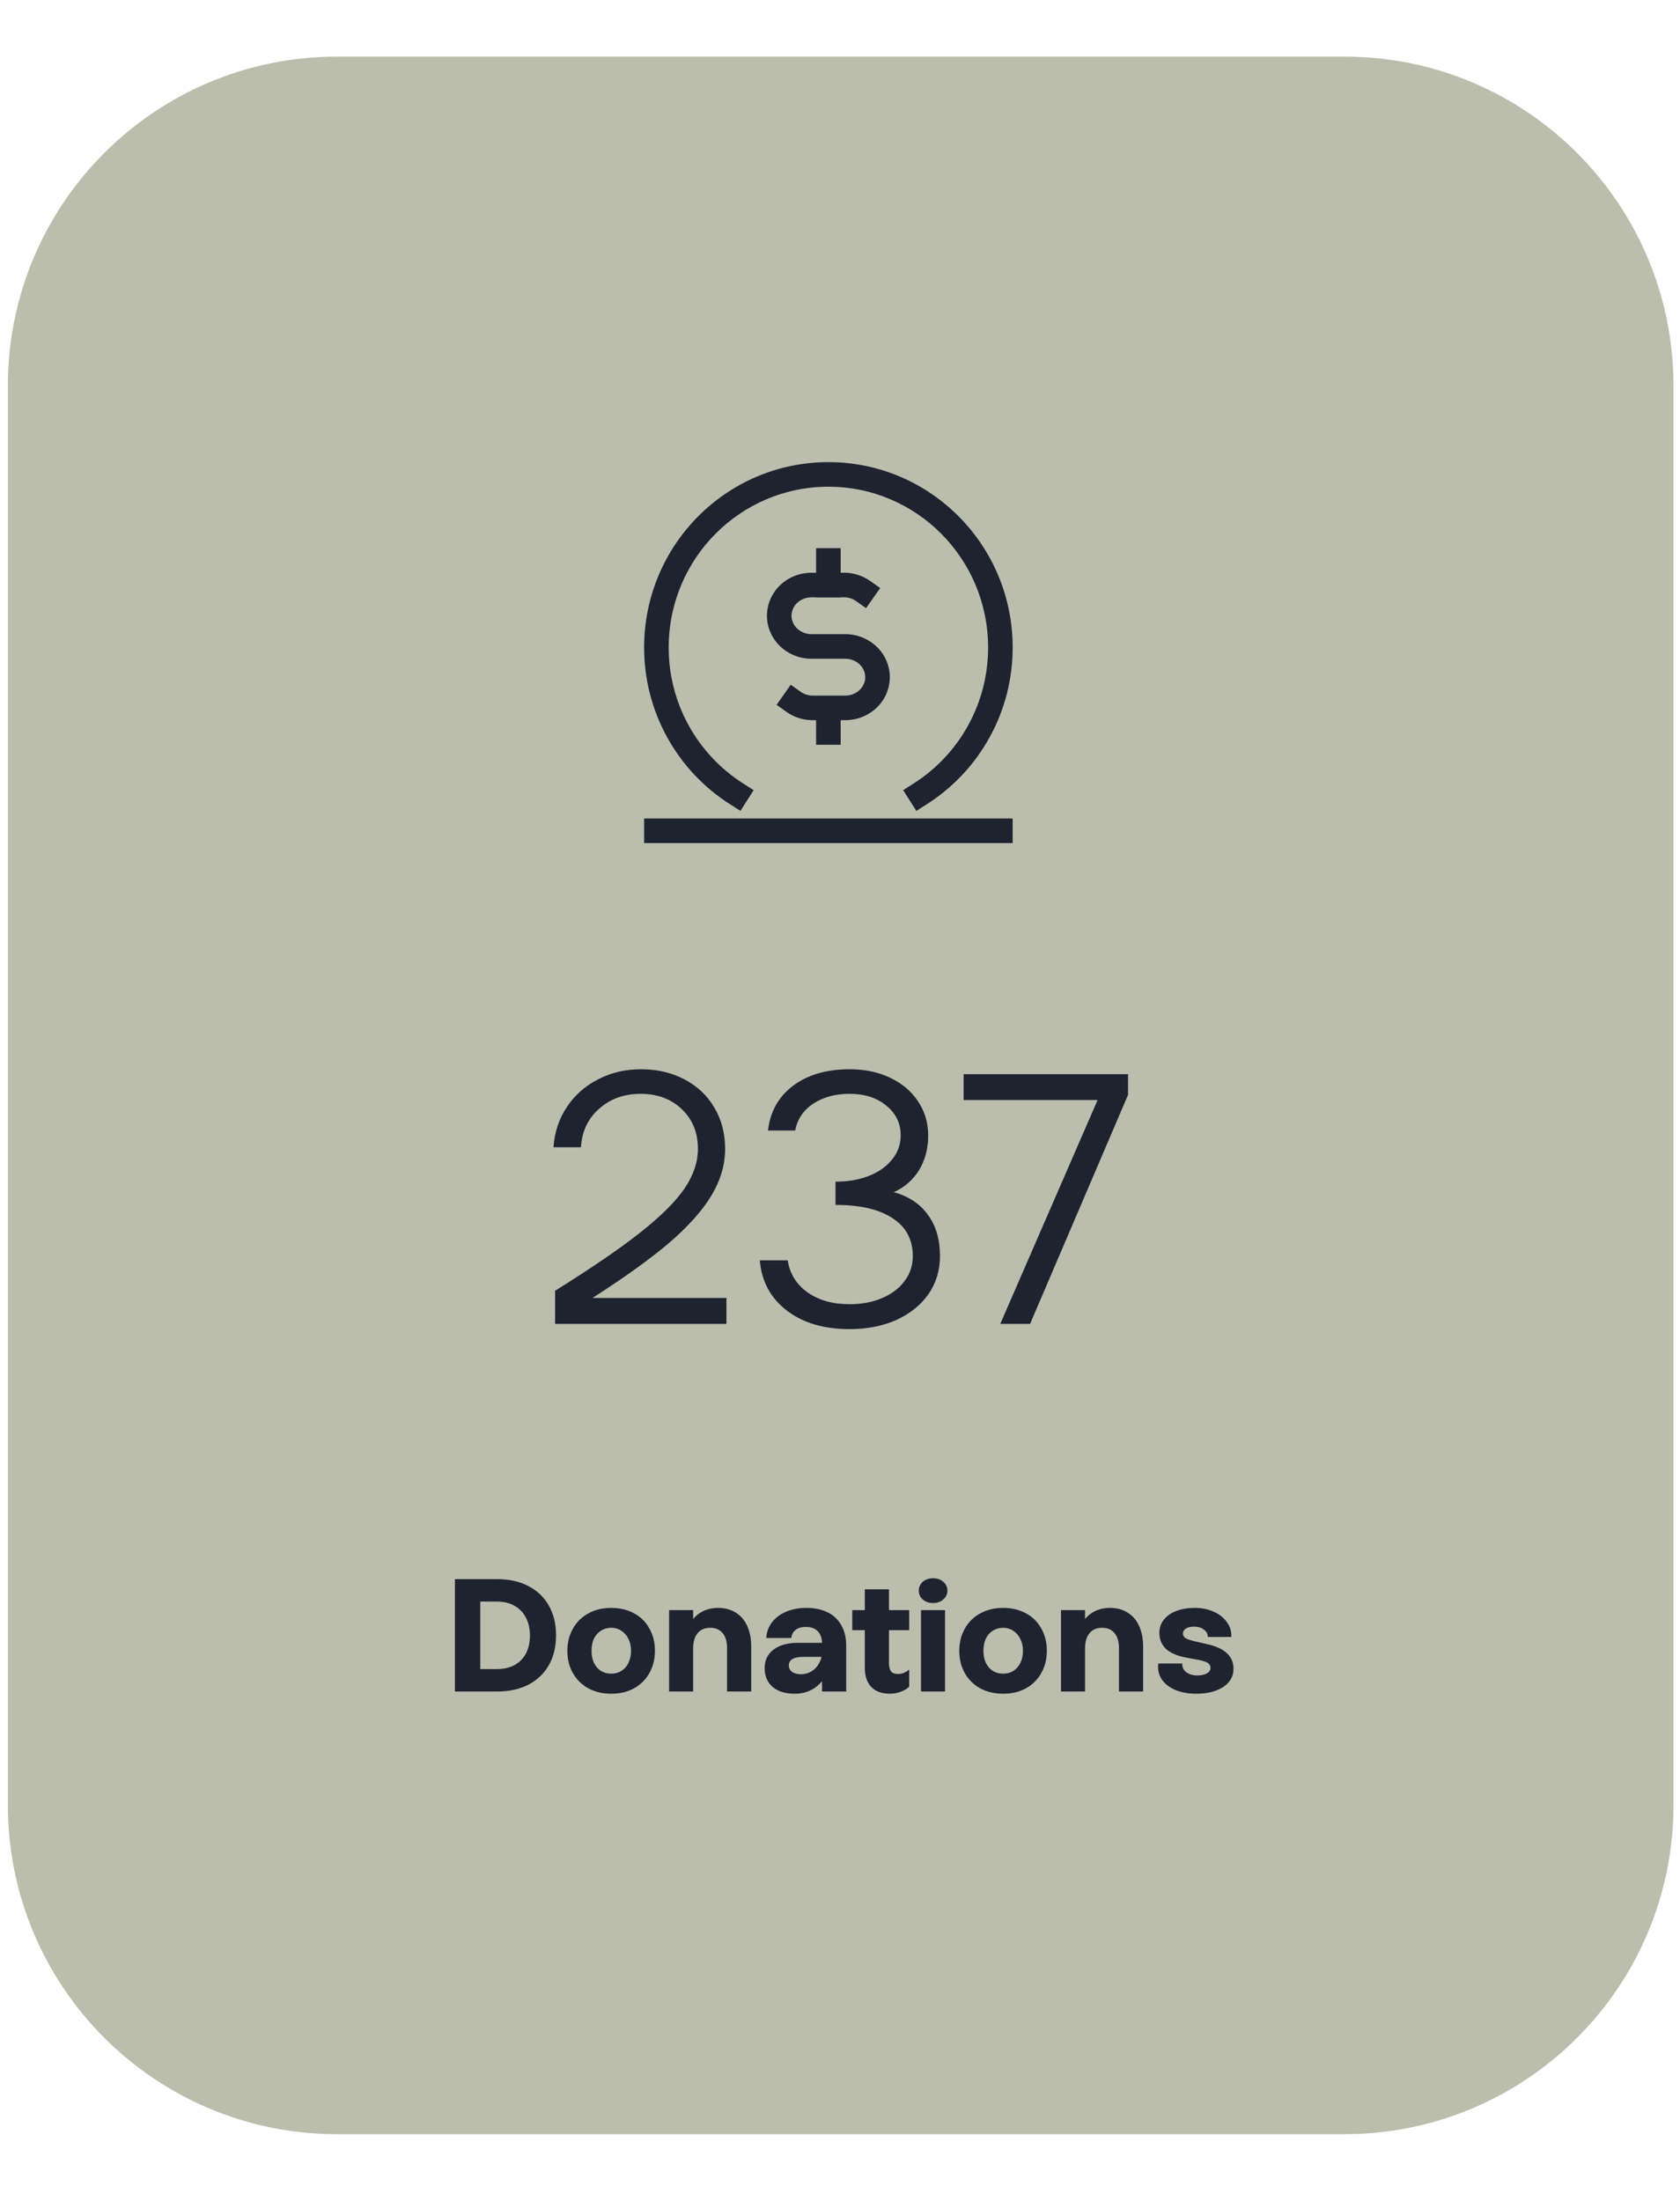 <svg width="155" height="203" viewBox="0 0 155 203" fill="none" xmlns="http://www.w3.org/2000/svg">
<path d="M124.044 5.223H31.081C14.317 5.223 0.727 18.812 0.727 35.575V166.471C0.727 183.235 14.317 196.824 31.081 196.824H124.044C140.808 196.824 154.398 183.235 154.398 166.471V35.575C154.398 18.812 140.808 5.223 124.044 5.223Z" fill="#BBBEAC"/>
<path d="M67.359 74.177L68.317 74.784L69.532 72.871L68.575 72.264L67.359 74.177ZM84.285 72.263L83.328 72.871L84.544 74.784L85.5 74.177L84.285 72.263ZM61.695 59.715C61.695 51.52 68.299 44.887 76.43 44.887V42.62C67.034 42.62 59.428 50.28 59.428 59.715H61.695ZM76.43 44.887C84.561 44.887 91.164 51.519 91.164 59.715H93.431C93.431 50.28 85.826 42.62 76.43 42.62V44.887ZM68.576 72.263C66.464 70.921 64.726 69.067 63.523 66.873C62.32 64.68 61.691 62.217 61.695 59.715H59.428C59.424 62.599 60.149 65.436 61.535 67.965C62.922 70.493 64.925 72.63 67.359 74.177L68.575 72.264L68.576 72.263ZM91.164 59.715C91.164 64.999 88.418 69.637 84.284 72.264L85.499 74.177C87.933 72.63 89.936 70.493 91.323 67.965C92.709 65.436 93.434 62.599 93.43 59.715H91.162H91.164ZM78.976 55.433L79.903 56.086L81.21 54.234L80.283 53.579L78.976 55.433ZM77.987 53.953L78.034 52.82H77.987V53.953ZM74.87 65.286L74.823 66.418H74.87V65.286ZM73.881 63.806L72.955 63.152L71.648 65.004L72.574 65.659L73.881 63.806ZM80.284 53.58C79.623 53.116 78.841 52.852 78.034 52.82L77.941 55.085C78.32 55.101 78.681 55.224 78.976 55.433L80.283 53.579L80.284 53.58ZM77.987 52.82L74.87 52.819V55.086H77.987V52.82ZM74.87 52.819C73.799 52.819 72.759 53.224 71.985 53.962L73.548 55.602C73.889 55.278 74.364 55.086 74.87 55.086V52.819ZM71.985 53.962C71.6 54.325 71.293 54.762 71.083 55.248C70.872 55.733 70.763 56.256 70.761 56.785H73.028C73.028 56.353 73.208 55.927 73.548 55.603L71.985 53.962ZM70.761 56.785C70.761 57.856 71.209 58.871 71.985 59.61L73.548 57.969C73.385 57.818 73.255 57.634 73.166 57.431C73.077 57.227 73.03 57.008 73.028 56.785H70.761ZM71.985 59.61C72.765 60.347 73.797 60.756 74.87 60.753V58.486C74.38 58.489 73.906 58.304 73.548 57.969L71.985 59.61ZM74.87 60.753H77.987V58.486H74.87V60.753ZM77.987 60.753C78.493 60.753 78.967 60.945 79.309 61.27L80.873 59.629C80.093 58.892 79.06 58.483 77.987 58.486V60.753ZM79.309 61.27C79.649 61.592 79.829 62.019 79.829 62.453H82.096C82.094 61.923 81.985 61.4 81.774 60.915C81.564 60.429 81.257 59.991 80.872 59.628L79.309 61.27ZM79.829 62.453C79.829 62.885 79.648 63.311 79.309 63.636L80.873 65.276C81.258 64.913 81.565 64.476 81.775 63.99C81.986 63.505 82.094 62.982 82.096 62.453H79.829ZM79.309 63.636C78.967 63.961 78.493 64.153 77.987 64.153V66.419C79.059 66.419 80.098 66.014 80.873 65.276L79.309 63.636ZM77.987 64.153H74.87V66.418L77.987 66.419V64.153ZM74.917 64.153C74.537 64.137 74.177 64.015 73.881 63.806L72.574 65.659C73.233 66.124 74.015 66.385 74.823 66.418L74.917 64.153V64.153Z" fill="#1E2330"/>
<path d="M77.562 51.69V50.556H75.295V51.69H77.562ZM75.295 53.957V55.09H77.562V53.957H75.295ZM77.562 65.801V64.668H75.295V65.801H77.562ZM75.295 67.553V68.686H77.562V67.553H75.295ZM75.295 51.69V53.957H77.562V51.69H75.295ZM75.295 65.801V67.553H77.562V65.801H75.295Z" fill="#1E2330"/>
<path d="M59.428 76.619H93.43" stroke="#1E2330" stroke-width="2.267" stroke-linejoin="bevel"/>
<path d="M51.214 119.043C54.539 116.967 57.149 115.184 59.042 113.694C60.956 112.182 62.327 110.823 63.153 109.613C63.979 108.384 64.392 107.165 64.392 105.957C64.392 104.466 63.899 103.247 62.911 102.299C61.924 101.353 60.654 100.879 59.103 100.879C57.572 100.879 56.292 101.342 55.264 102.269C54.237 103.176 53.683 104.355 53.602 105.805H51.063C51.164 104.415 51.577 103.176 52.302 102.088C53.022 101.005 54.011 100.13 55.174 99.549C56.362 98.924 57.682 98.612 59.133 98.612C60.644 98.612 61.985 98.925 63.153 99.549C64.342 100.174 65.259 101.041 65.904 102.148C66.568 103.256 66.9 104.526 66.9 105.957C66.9 107.407 66.488 108.828 65.661 110.217C64.836 111.608 63.537 113.069 61.763 114.6C59.989 116.112 57.622 117.813 54.66 119.707H67.022V122.095H51.214V119.043ZM78.382 122.579C76.005 122.579 74.071 122.005 72.579 120.856C71.088 119.707 70.262 118.166 70.101 116.232H72.671C72.872 117.481 73.486 118.469 74.514 119.194C75.542 119.919 76.831 120.282 78.383 120.282C79.512 120.282 80.518 120.091 81.405 119.707C82.291 119.325 82.977 118.801 83.461 118.136C83.964 117.471 84.216 116.705 84.216 115.839C84.216 114.328 83.601 113.169 82.372 112.364C81.143 111.538 79.38 111.124 77.083 111.124V108.979C78.252 108.979 79.289 108.798 80.196 108.434C81.103 108.072 81.808 107.568 82.311 106.923C82.827 106.304 83.106 105.522 83.098 104.717C83.098 103.589 82.654 102.672 81.768 101.967C80.901 101.242 79.773 100.879 78.383 100.879C77.073 100.879 75.955 101.181 75.028 101.786C74.121 102.39 73.567 103.216 73.365 104.264H70.857C71.058 102.511 71.834 101.131 73.184 100.123C74.535 99.116 76.267 98.612 78.382 98.612C79.793 98.612 81.042 98.874 82.131 99.399C83.239 99.922 84.094 100.647 84.7 101.575C85.324 102.501 85.637 103.548 85.637 104.717C85.637 105.926 85.354 106.994 84.791 107.921C84.239 108.817 83.427 109.523 82.463 109.946C83.834 110.328 84.882 111.024 85.606 112.031C86.352 113.038 86.725 114.307 86.725 115.839C86.725 117.148 86.372 118.318 85.666 119.345C84.962 120.352 83.974 121.148 82.705 121.733C81.436 122.297 79.994 122.579 78.382 122.579ZM101.265 101.453H88.903V99.066H104.076V100.969L95.038 122.095H92.287L101.265 101.453ZM41.97 145.637H45.874C46.98 145.637 47.936 145.85 48.743 146.276C49.538 146.673 50.197 147.298 50.634 148.071C51.078 148.851 51.301 149.767 51.301 150.819C51.301 151.879 51.079 152.799 50.634 153.579C50.191 154.348 49.535 154.972 48.743 155.375C47.928 155.792 46.97 156 45.874 156H41.97V145.637ZM43.466 153.933H45.833C46.459 153.933 47.003 153.811 47.465 153.566C47.928 153.312 48.28 152.954 48.526 152.491C48.771 152.02 48.893 151.467 48.893 150.832C48.893 150.198 48.766 149.645 48.512 149.173C48.277 148.711 47.907 148.332 47.451 148.085C46.998 147.831 46.458 147.704 45.833 147.704H43.547L44.31 147.051V154.667L43.466 153.933ZM56.386 156.205C55.606 156.205 54.908 156.041 54.292 155.714C53.694 155.389 53.2 154.905 52.863 154.314C52.519 153.716 52.346 153.026 52.346 152.246C52.346 151.494 52.514 150.819 52.849 150.22C53.174 149.622 53.666 149.131 54.264 148.806C54.881 148.461 55.587 148.289 56.386 148.289C57.174 148.289 57.873 148.452 58.481 148.779C59.097 149.105 59.573 149.572 59.908 150.18C60.252 150.778 60.425 151.467 60.425 152.246C60.425 152.999 60.257 153.679 59.922 154.287C59.592 154.881 59.101 155.37 58.507 155.701C57.9 156.037 57.192 156.205 56.386 156.205ZM56.386 154.355C56.748 154.355 57.066 154.269 57.337 154.096C57.619 153.915 57.837 153.665 57.991 153.349C58.151 153.004 58.23 152.627 58.222 152.246C58.222 151.829 58.14 151.462 57.977 151.145C57.834 150.84 57.607 150.58 57.324 150.397C57.046 150.213 56.718 150.119 56.385 150.125C56.032 150.125 55.715 150.216 55.434 150.397C55.156 150.576 54.934 150.831 54.794 151.131C54.649 151.449 54.576 151.821 54.576 152.246C54.576 152.664 54.649 153.031 54.794 153.349C54.949 153.665 55.161 153.915 55.434 154.096C55.715 154.269 56.031 154.355 56.386 154.355ZM67.079 151.961C67.079 151.39 66.943 150.941 66.671 150.615C66.398 150.288 66.018 150.125 65.529 150.125C65.021 150.125 64.631 150.292 64.359 150.628C64.087 150.955 63.951 151.426 63.951 152.042L63.257 151.581C63.257 150.918 63.38 150.338 63.625 149.839C63.851 149.361 64.216 148.963 64.672 148.697C65.124 148.425 65.656 148.289 66.263 148.289C66.889 148.289 67.428 148.434 67.881 148.725C68.344 149.005 68.697 149.418 68.943 149.961C69.187 150.506 69.31 151.149 69.31 151.893V156H67.079V151.961ZM61.734 148.493H63.951V156H61.734V148.493ZM75.84 151.581C75.84 151.082 75.709 150.7 75.445 150.438C75.192 150.175 74.815 150.043 74.316 150.043C73.945 150.043 73.641 150.134 73.406 150.315C73.29 150.404 73.194 150.517 73.126 150.646C73.058 150.775 73.019 150.918 73.011 151.064H70.698C70.723 150.553 70.898 150.061 71.201 149.649C71.519 149.223 71.951 148.892 72.494 148.656C73.047 148.412 73.677 148.289 74.385 148.289C75.155 148.289 75.812 148.425 76.357 148.697C76.893 148.954 77.336 149.372 77.621 149.894C77.921 150.41 78.071 151.031 78.071 151.757V156H75.84V151.581ZM73.31 156.205C72.458 156.205 71.783 155.996 71.284 155.579C70.794 155.153 70.549 154.577 70.549 153.851C70.549 153.117 70.821 152.546 71.365 152.137C71.918 151.721 72.671 151.512 73.623 151.512H76.316V152.804H74.181C73.691 152.804 73.333 152.872 73.106 153.008C73.004 153.067 72.919 153.152 72.862 153.255C72.804 153.359 72.776 153.475 72.78 153.593C72.778 153.71 72.804 153.825 72.856 153.929C72.908 154.033 72.985 154.123 73.079 154.191C73.288 154.336 73.559 154.409 73.895 154.409C74.23 154.409 74.543 154.327 74.834 154.164C75.133 153.992 75.373 153.747 75.554 153.43C75.744 153.112 75.84 152.732 75.84 152.287H76.684C76.684 153.076 76.542 153.765 76.262 154.355C76.011 154.919 75.599 155.397 75.078 155.728C74.571 156.045 73.981 156.205 73.31 156.205ZM82.1 156.205C81.357 156.205 80.786 155.996 80.387 155.579C79.989 155.161 79.789 154.572 79.789 153.811V146.575H82.019V153.43C82.028 153.765 82.097 154.01 82.223 154.164C82.35 154.309 82.559 154.382 82.849 154.382C83.048 154.382 83.234 154.346 83.407 154.273C83.578 154.2 83.738 154.101 83.883 153.974V155.551C83.72 155.732 83.466 155.887 83.121 156.014C82.796 156.139 82.45 156.204 82.1 156.205ZM78.632 148.493H83.883V150.343H78.632V148.493ZM84.974 148.493H87.191V156H84.974V148.493ZM86.089 147.841C85.709 147.841 85.391 147.731 85.137 147.513C85.019 147.413 84.925 147.288 84.862 147.147C84.798 147.006 84.767 146.852 84.77 146.698C84.77 146.371 84.893 146.099 85.137 145.882C85.391 145.664 85.709 145.556 86.089 145.556C86.47 145.556 86.783 145.664 87.028 145.882C87.282 146.099 87.408 146.371 87.408 146.698C87.408 147.024 87.282 147.296 87.028 147.513C86.783 147.731 86.471 147.841 86.089 147.841ZM92.543 156.205C91.763 156.205 91.065 156.041 90.448 155.714C89.851 155.389 89.357 154.904 89.02 154.314C88.676 153.716 88.504 153.026 88.504 152.246C88.504 151.494 88.671 150.819 89.006 150.22C89.332 149.622 89.823 149.131 90.422 148.806C91.038 148.461 91.745 148.289 92.543 148.289C93.332 148.289 94.03 148.452 94.637 148.779C95.254 149.105 95.73 149.572 96.066 150.18C96.41 150.778 96.583 151.467 96.583 152.246C96.583 152.999 96.415 153.679 96.079 154.287C95.748 154.881 95.259 155.37 94.665 155.701C94.058 156.037 93.35 156.205 92.543 156.205ZM92.543 154.355C92.906 154.355 93.223 154.269 93.495 154.096C93.776 153.915 93.994 153.665 94.148 153.349C94.308 153.004 94.387 152.627 94.379 152.246C94.387 151.865 94.303 151.487 94.134 151.145C93.991 150.84 93.765 150.58 93.482 150.397C93.203 150.213 92.876 150.119 92.543 150.125C92.189 150.125 91.872 150.216 91.591 150.397C91.313 150.576 91.091 150.831 90.952 151.131C90.807 151.449 90.734 151.821 90.734 152.246C90.734 152.664 90.807 153.031 90.952 153.349C91.106 153.665 91.319 153.915 91.591 154.096C91.872 154.269 92.189 154.355 92.543 154.355ZM103.236 151.961C103.236 151.39 103.1 150.941 102.828 150.615C102.556 150.288 102.176 150.125 101.685 150.125C101.178 150.125 100.788 150.292 100.516 150.628C100.244 150.955 100.108 151.426 100.108 152.042L99.414 151.581C99.414 150.918 99.537 150.338 99.781 149.839C100.007 149.361 100.372 148.963 100.829 148.697C101.282 148.425 101.812 148.289 102.42 148.289C103.045 148.289 103.585 148.434 104.039 148.725C104.501 149.005 104.854 149.418 105.099 149.961C105.344 150.506 105.466 151.149 105.466 151.893V156H103.236V151.961ZM97.891 148.493H100.108V156H97.891V148.493ZM110.365 156.205C109.631 156.205 108.982 156.086 108.42 155.851C107.867 155.606 107.45 155.275 107.169 154.858C106.897 154.432 106.797 153.951 106.869 153.416H109.086C109.07 153.566 109.093 153.717 109.153 153.855C109.212 153.994 109.307 154.114 109.427 154.205C109.689 154.414 110.034 154.518 110.46 154.518C110.831 154.518 111.126 154.455 111.344 154.327C111.57 154.2 111.684 154.032 111.684 153.824C111.686 153.739 111.668 153.655 111.63 153.58C111.592 153.504 111.536 153.438 111.467 153.389C111.33 153.28 111.045 153.181 110.609 153.09L109.44 152.872C108.615 152.718 107.993 152.45 107.577 152.07C107.169 151.68 106.965 151.186 106.965 150.587C106.965 150.134 107.101 149.735 107.373 149.39C107.644 149.037 108.026 148.765 108.515 148.575C109.014 148.384 109.59 148.289 110.242 148.289C110.886 148.289 111.467 148.407 111.983 148.642C112.51 148.878 112.917 149.205 113.208 149.622C113.498 150.03 113.629 150.478 113.602 150.968H111.425C111.444 150.705 111.33 150.483 111.086 150.302C110.85 150.111 110.546 150.016 110.174 150.016C109.857 150.016 109.603 150.075 109.412 150.193C109.231 150.31 109.141 150.465 109.141 150.656C109.141 150.819 109.213 150.955 109.358 151.064C109.513 151.163 109.776 151.258 110.148 151.349L111.371 151.635C112.178 151.807 112.786 152.083 113.193 152.465C113.602 152.835 113.806 153.316 113.806 153.905C113.806 154.368 113.666 154.771 113.384 155.116C113.103 155.461 112.699 155.728 112.174 155.918C111.657 156.109 111.054 156.205 110.365 156.205Z" fill="#1E2330"/>
</svg>
